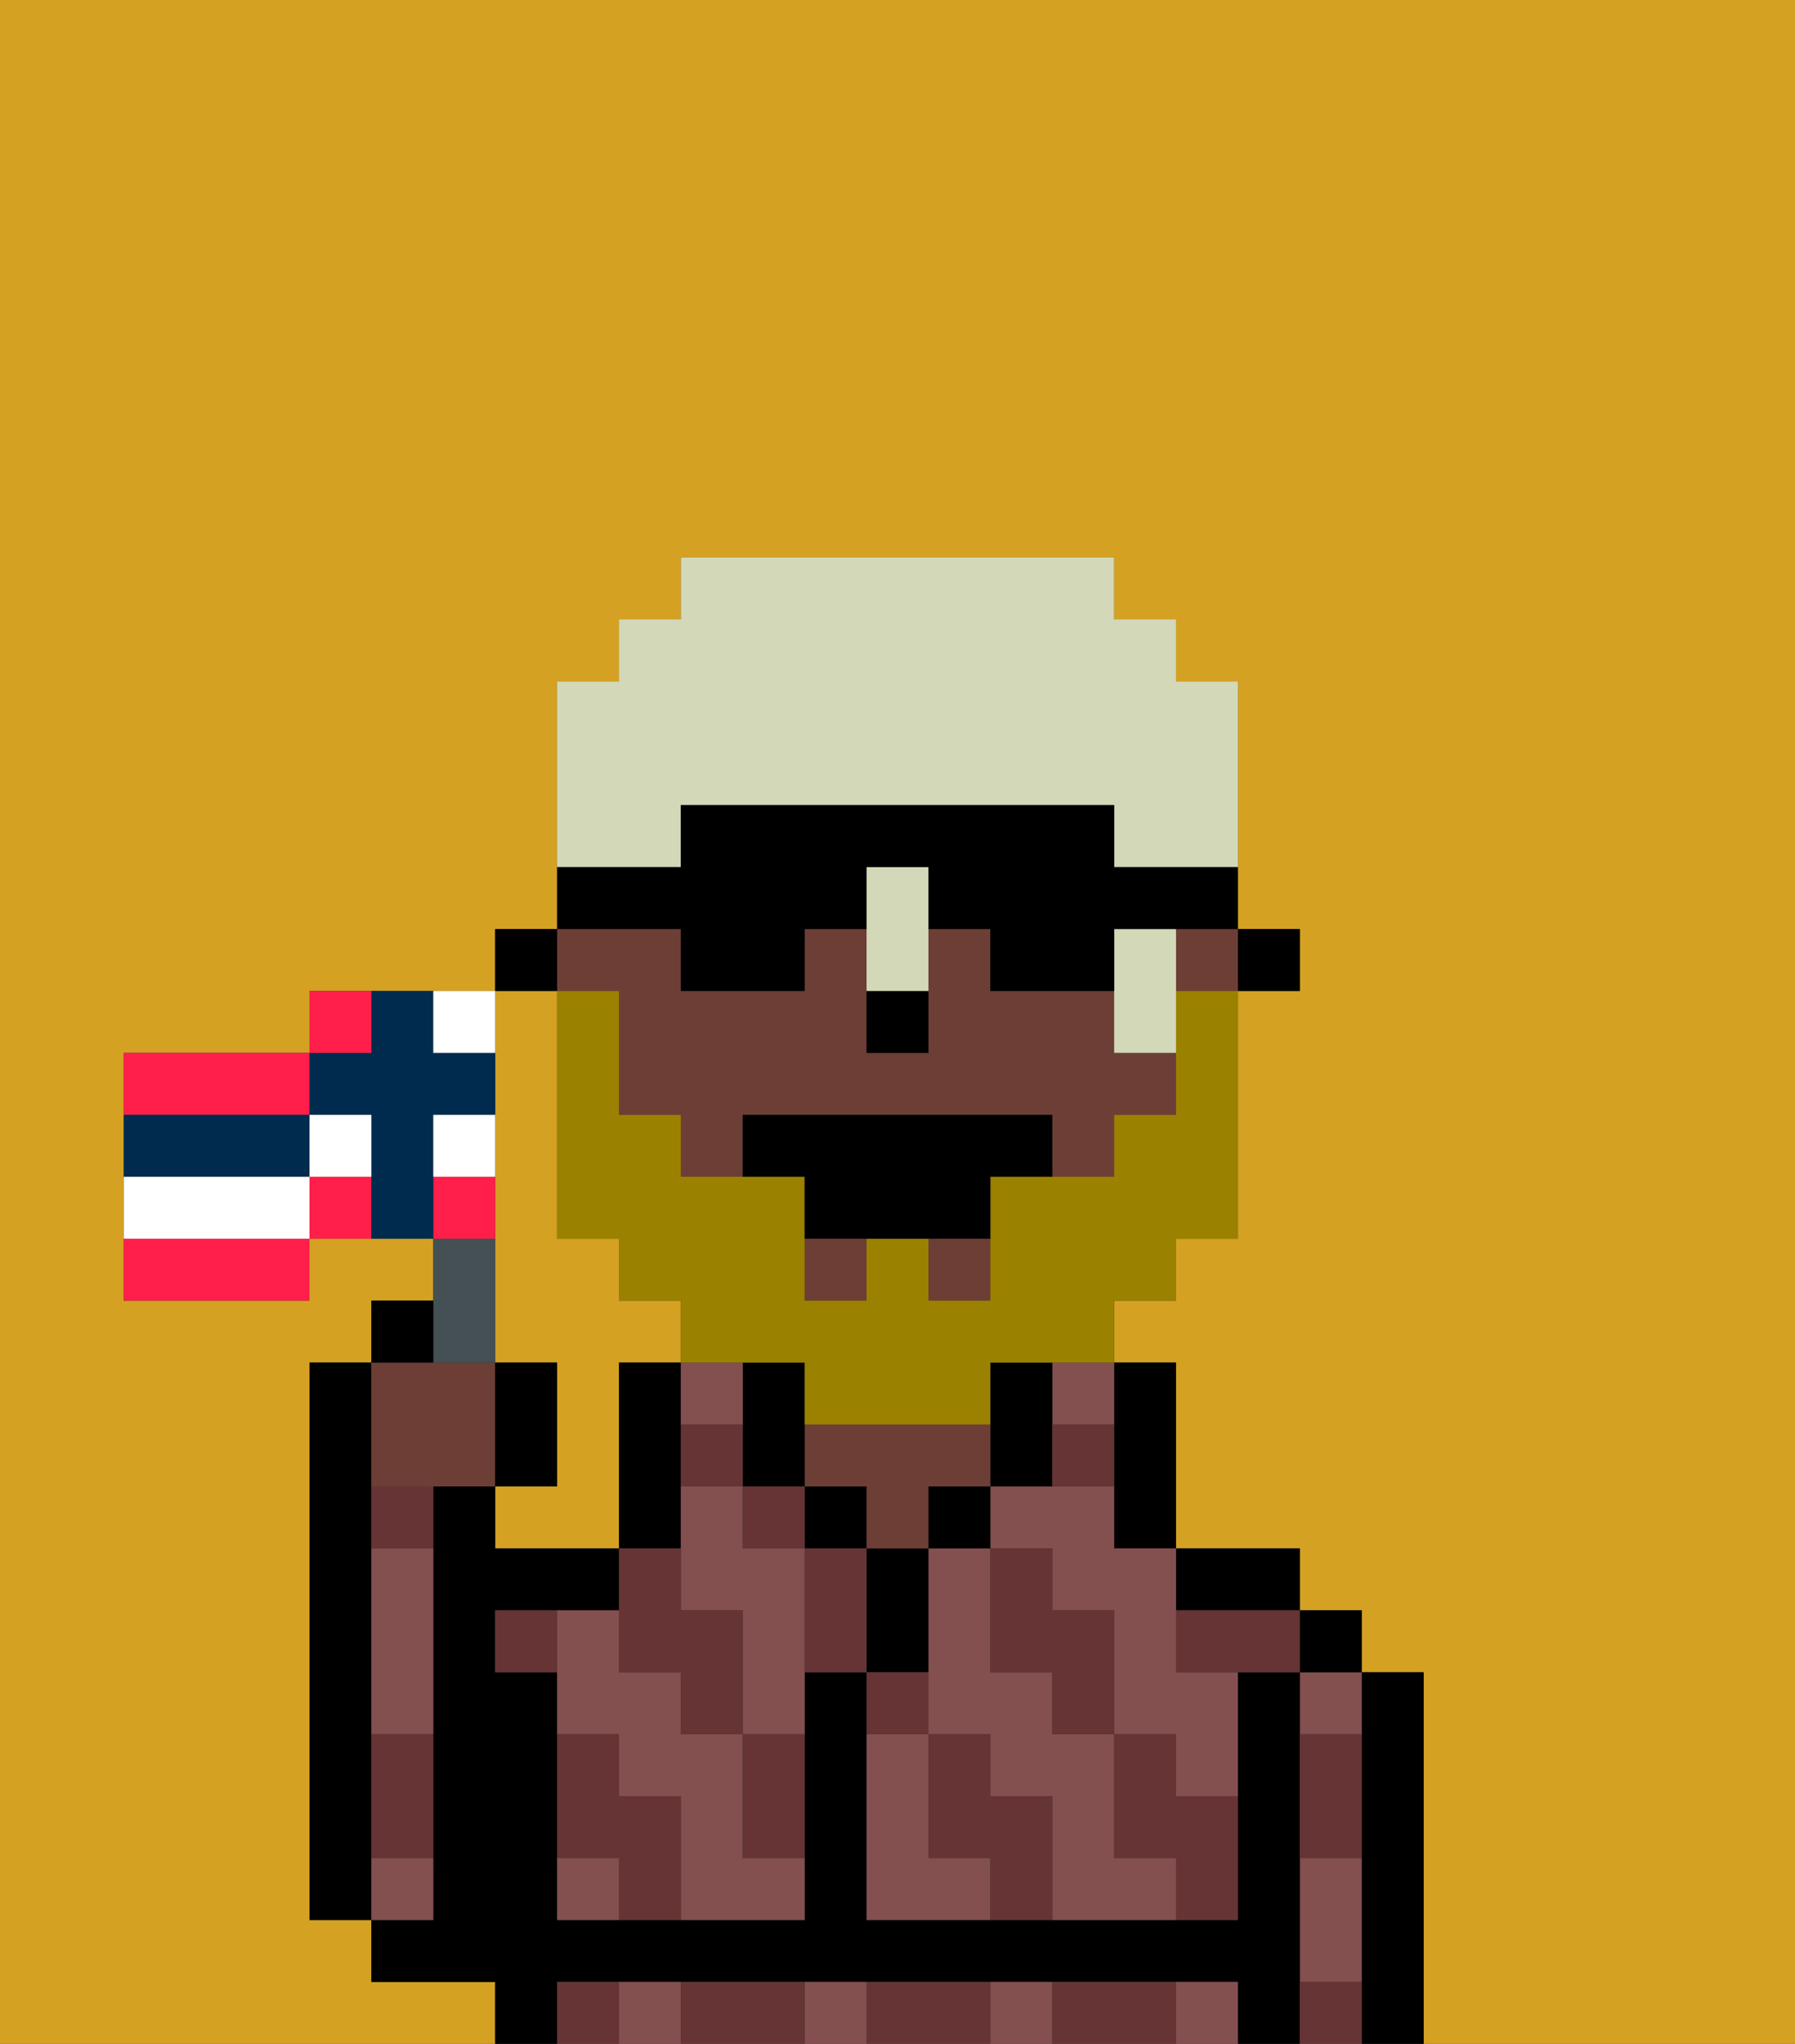 <svg xmlns="http://www.w3.org/2000/svg" viewBox="0 0 29 33"><rect x="0" y="0" width="29" height="33" fill="#333333" stroke="none"/><defs><style>polygon,rect,path{shape-rendering:crispedges;}.va63-1{fill:#d4a122;}.va63-2{fill:#000000;}.va63-3{fill:#844f4f;}.va63-4{fill:#6d3e35;}.va63-5{fill:#663434;}.va63-6{fill:#9b8100;}.va63-7{fill:#d2d8b8;}.va63-8{fill:#455054;}.va63-9{fill:#ff1f4a;}.va63-10{fill:#002b4f;}.va63-11{fill:#ffffff;}</style></defs><path class="va63-1" d="M8,18v4H9v2H8v1h2V22h1V21H10V20H9V16H8v2Z"/><path class="va63-1" d="M0,33H8V32H6V31H5V22H6V21H7V20H5v1H2V17H5V16H8V15H9V11h1V10h1V9h7v1h1v1h1v5H19v2h0V16h1V15h1v1H20v4H19v1H18v1h1v3h2v1h1v1h1v6h6V0H0Z"/><rect class="va63-1" x="14" y="16" width="1"/><rect class="va63-1" x="9" y="16" width="1"/><rect class="va63-1" x="18" y="19"/><path class="va63-2" d="M6,29V22H5v9H6V29Z"/><path class="va63-2" d="M23,27H22v6h1V27Z"/><path class="va63-3" d="M21,28h1V27H21Z"/><path class="va63-3" d="M21,31v1h1V30H21Z"/><rect class="va63-2" x="21" y="26" width="1" height="1"/><path class="va63-2" d="M21,31V27H20v4H14V27H13v4H9V27H8V26h2V25H8V24H7v7H6v1H8v1H9V32H20v1h1V31Z"/><path class="va63-3" d="M13,32v1h1V32Z"/><path class="va63-3" d="M16,32v1h1V32Z"/><path class="va63-3" d="M19,32v1h1V32Z"/><path class="va63-3" d="M10,32v1h1V32Z"/><path class="va63-2" d="M20,26h1V25H19v1Z"/><path class="va63-2" d="M18,24v1h1V22H18v2Z"/><path class="va63-3" d="M17,23h1V22H17Z"/><path class="va63-3" d="M18,24H16v1h1v1h1v2h1v1h1V27H19V25H18Z"/><path class="va63-3" d="M15,30V28H14v3h2V30Z"/><path class="va63-3" d="M18,30V28H17V27H16V25H15v3h1v1h1v2h2V30Z"/><path class="va63-2" d="M17,24V22H16v2Z"/><rect class="va63-2" x="15" y="24" width="1" height="1"/><path class="va63-2" d="M15,26V25H14v2h1Z"/><rect class="va63-2" x="13" y="24" width="1" height="1"/><path class="va63-4" d="M14,24v1h1V24h1V23H13v1Z"/><path class="va63-2" d="M12,24h1V22H12v2Z"/><path class="va63-2" d="M11,24V22H10v3h1Z"/><path class="va63-3" d="M9,30v1h1V30Z"/><path class="va63-3" d="M12,29V28H11V27H10V26H9v2h1v1h1v2h2V30H12Z"/><path class="va63-3" d="M12,25V24H11v2h1v2h1V25Z"/><path class="va63-3" d="M12,23V22H11v1Z"/><path class="va63-3" d="M6,26v2H7V25H6Z"/><path class="va63-3" d="M7,30H6v1H7Z"/><rect class="va63-2" x="20" y="15" width="1" height="1"/><rect class="va63-4" x="15" y="20" width="1" height="1"/><polygon class="va63-4" points="13 21 13 21 14 21 14 20 13 20 13 21"/><path class="va63-4" d="M19,16h1V15H19Z"/><path class="va63-4" d="M10,16h0v2h1v1h1V18h5v1h1V18h1V17H18V16H16V15H15v1h0v1H14V16h0V15H13v1H11V15H9v1Z"/><rect class="va63-2" x="19" y="10" height="1"/><rect class="va63-2" x="18" y="9" height="1"/><polygon class="va63-2" points="9 16 9 15 8 15 8 16 9 16 9 16"/><path class="va63-2" d="M14,17h1V16H14Z"/><path class="va63-5" d="M19,28H18v2h1v1h1V29H19Z"/><path class="va63-5" d="M21,29v1h1V28H21Z"/><path class="va63-5" d="M21,32v1h1V32Z"/><path class="va63-5" d="M17,27v1h1V26H17V25H16v2Z"/><path class="va63-5" d="M19,26v1h2V26H19Z"/><path class="va63-5" d="M18,32H17v1h2V32Z"/><path class="va63-5" d="M16,29V28H15v2h1v1h1V29Z"/><path class="va63-5" d="M15,27H14v1h1Z"/><path class="va63-5" d="M13,25v2h1V25Z"/><path class="va63-5" d="M15,32H14v1h2V32Z"/><path class="va63-5" d="M12,29v1h1V28H12Z"/><rect class="va63-5" x="12" y="24" width="1" height="1"/><path class="va63-5" d="M11,27v1h1V26H11V25H10v2Z"/><path class="va63-5" d="M12,32H11v1h2V32Z"/><path class="va63-5" d="M10,29V28H9v2h1v1h1V29Z"/><path class="va63-5" d="M6,25H7V24H6Z"/><path class="va63-5" d="M6,29v1H7V28H6Z"/><path class="va63-5" d="M9,32v1h1V32Z"/><path class="va63-5" d="M8,26v1H9V26Z"/><path class="va63-5" d="M11,23v1h1V23Z"/><path class="va63-5" d="M18,24V23H17v1Z"/><path class="va63-6" d="M18,19H16v2H15V20H14v1H13V19H11V18H10V16H9v4h1v1h1v1h2v1h3V22h2V21h1V20h1V16H19v2H18Z"/><path class="va63-2" d="M13,20h3V19h1V18H12v1h1Z"/><path class="va63-7" d="M18,15v2h1V15Z"/><path class="va63-7" d="M14,14v2h1V14Z"/><path class="va63-7" d="M11,13h7v1h2V11H19V10H18V9H11v1H10v1H9v3h2Z"/><path class="va63-2" d="M11,16h2V15h1V14h1v1h1v1h2V15h2V14H18V13H11v1H9v1h2Z"/><path class="va63-4" d="M7,24H8V22H6v2Z"/><path class="va63-8" d="M8,22V20H7v2Z"/><path class="va63-2" d="M7,21H6v1H7Z"/><path class="va63-2" d="M9,22H8v2H9Z"/><path class="va63-9" d="M5,17H2v1H5Z"/><path class="va63-9" d="M2,21H5V20H2Z"/><path class="va63-9" d="M5,19v1H6V19Z"/><path class="va63-9" d="M8,19H7v1H8Z"/><path class="va63-10" d="M7,18H8V17H7V16H6v1H5v1H6v2H7V18Z"/><path class="va63-10" d="M5,19V18H2v1H5Z"/><path class="va63-9" d="M6,16H5v1H6Z"/><path class="va63-11" d="M6,19V18H5v1Z"/><path class="va63-11" d="M4,19H2v1H5V19Z"/><path class="va63-11" d="M7,18v1H8V18Z"/><path class="va63-11" d="M8,17V16H7v1Z"/></svg>
